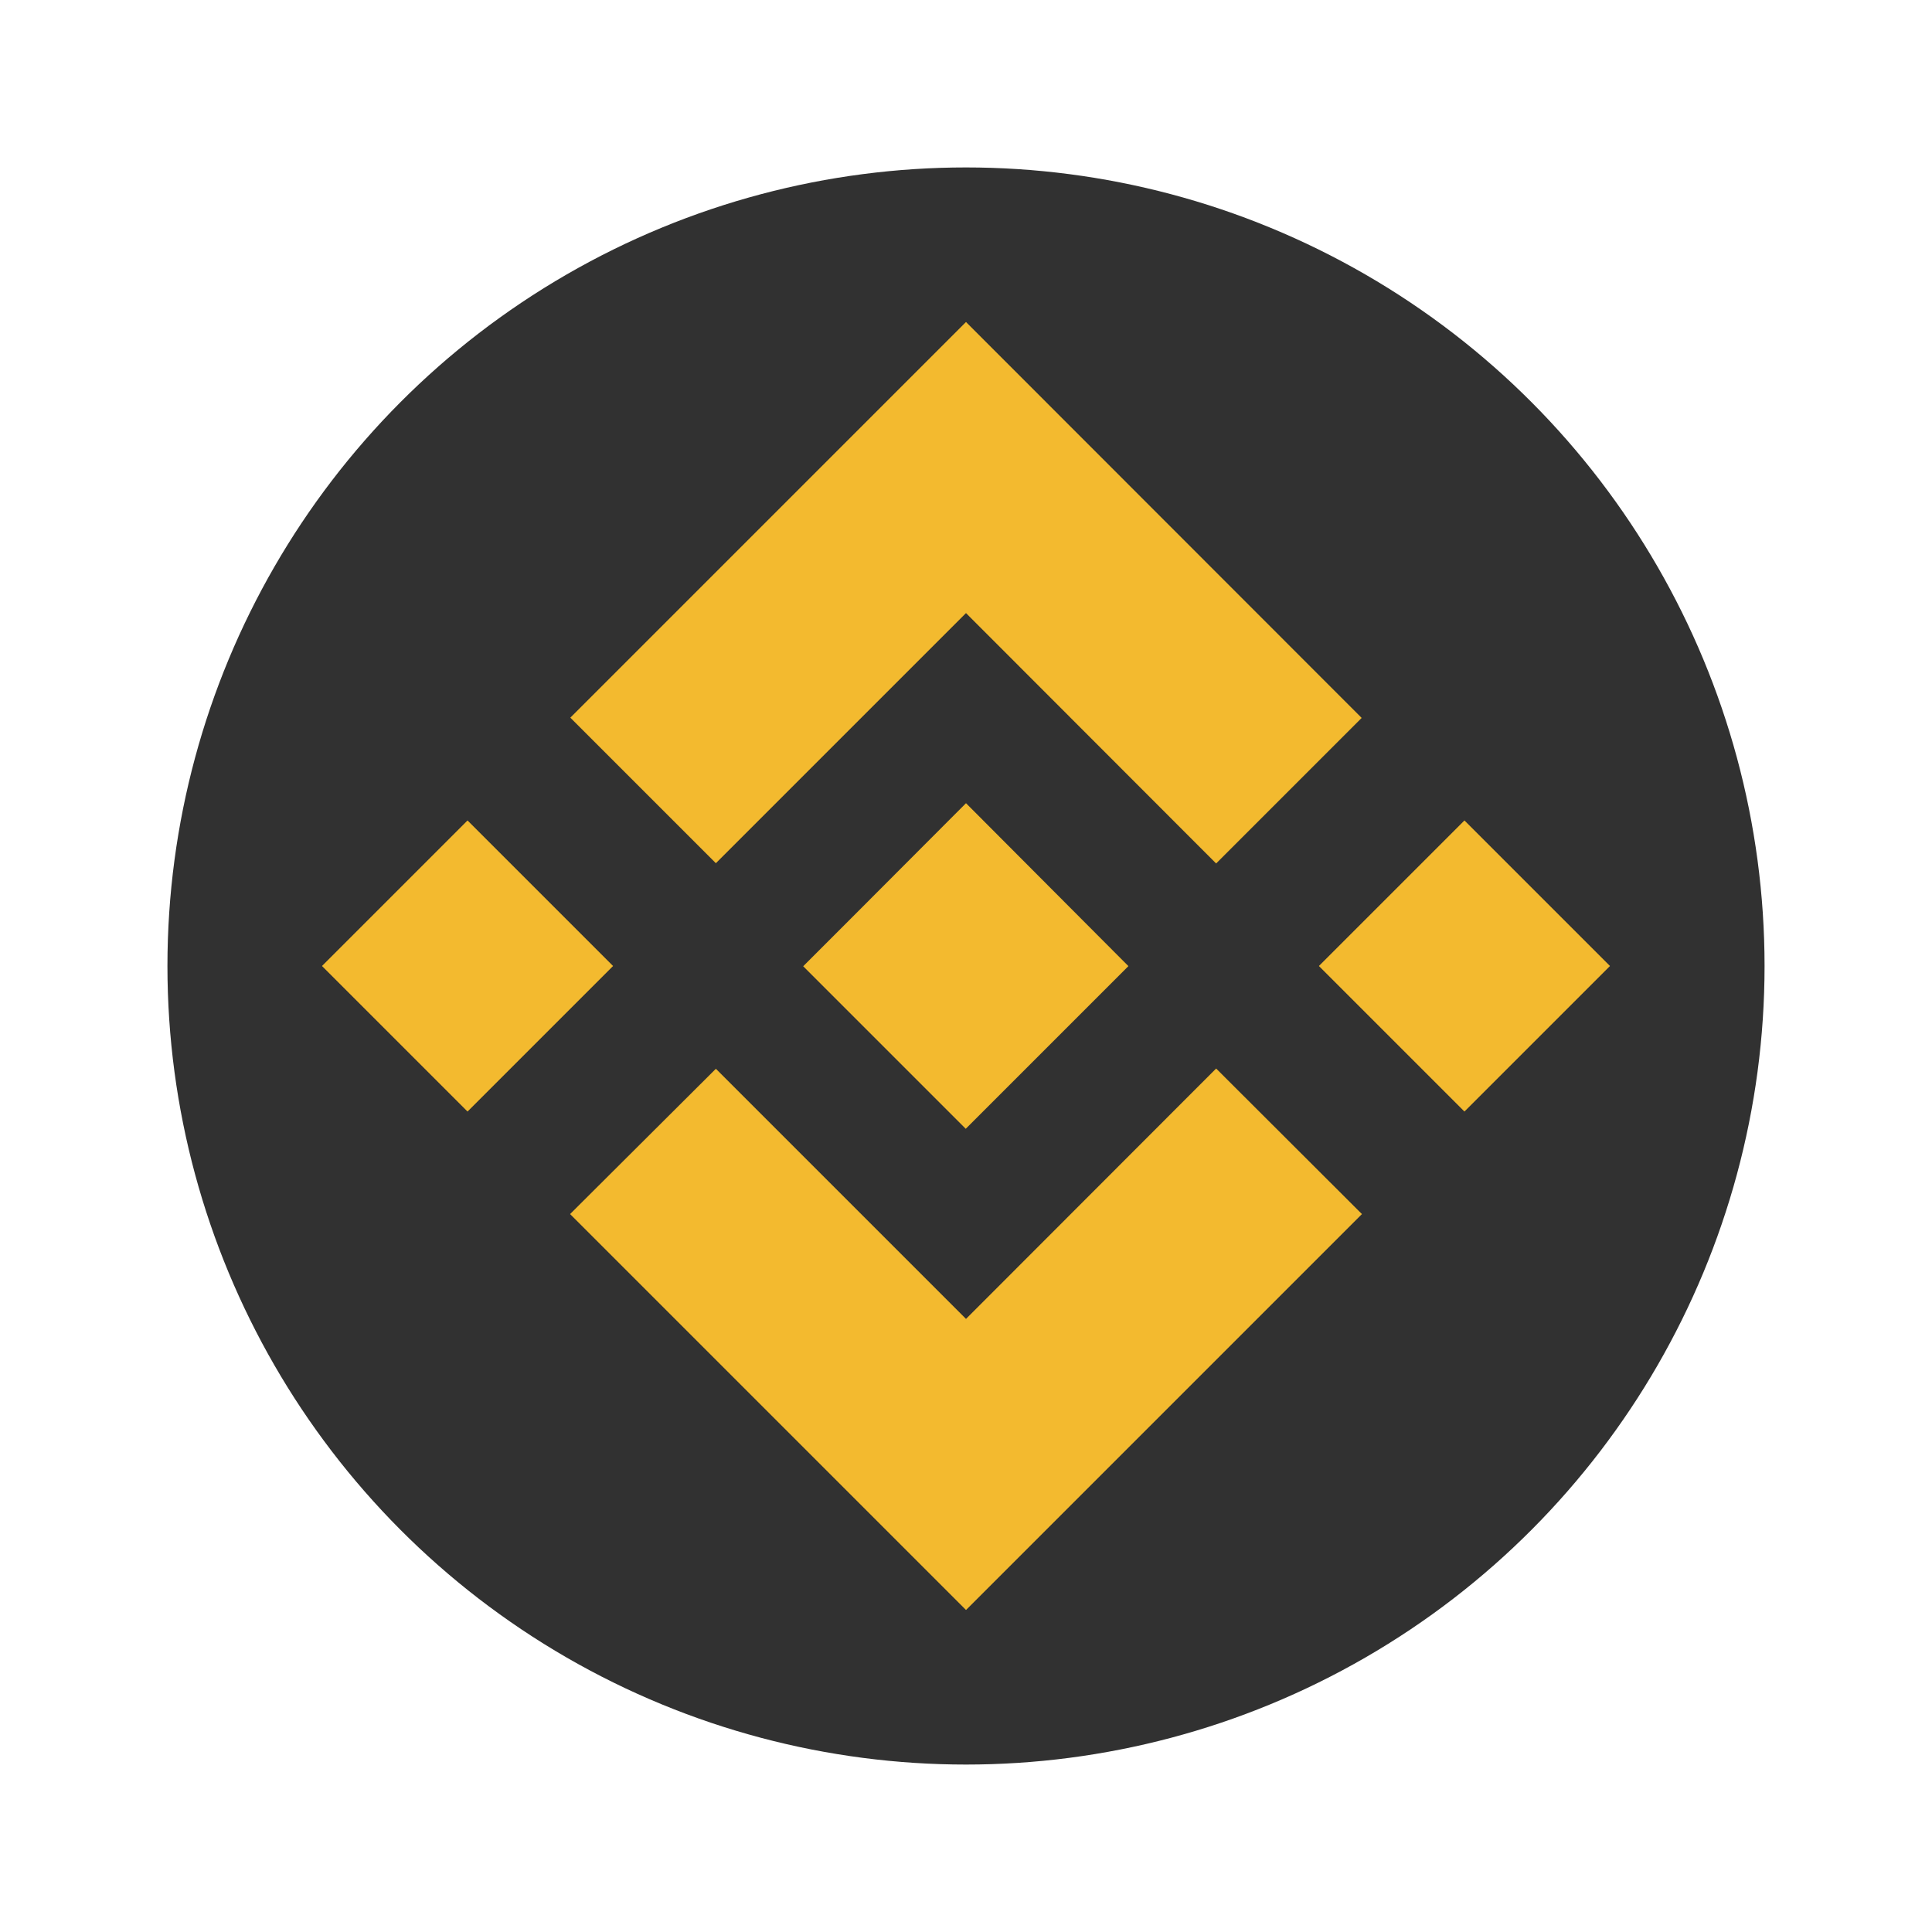 <?xml version="1.0" encoding="utf-8"?>
<svg width="7.5in" height="7.5in" version="1.1" style="shape-rendering:geometricPrecision; text-rendering:geometricPrecision; image-rendering:optimizeQuality; fill-rule:evenodd; clip-rule:evenodd" viewBox="0 0 7500 7500" xmlns="http://www.w3.org/2000/svg">
  <defs>
    <style type="text/css">
   
    .fil0 {fill:none}
    .fil1 {fill:#4D4D4D}
    .fil2 {fill:#F3BA2F}
   
  </style>
  </defs>
  <g id="Layer_x0020_1">
    <rect class="fil0" width="7500" height="7500"/>
    <g id="_2419820813232">
      <circle class="fil1" cx="3750" cy="3750" r="3100" style="fill: rgb(49, 49, 49);"/>
      <g>
        <path class="fil2" d="M2779 3351l971 -971 971 972 565 -565 -1536 -1537 -1536 1536 565 565 0 0zm-1529 399l565 -565 565 565 -565 565 -565 -565zm1529 399l971 971 971 -972 566 565 0 0 -1537 1537 -1536 -1536 -1 -1 566 -564 0 0zm2341 -399l565 -565 565 565 -565 565 -565 -565z"/>
      </g>
      <g>
        <path class="fil2" d="M4380 3750l0 0 -630 -632 -466 467 0 0 -54 54 -111 111 -1 1 1 1 630 630 631 -631 0 0 0 0 0 -1zm0 0l0 0 0 0z"/>
      </g>
    </g>
  </g>
</svg>